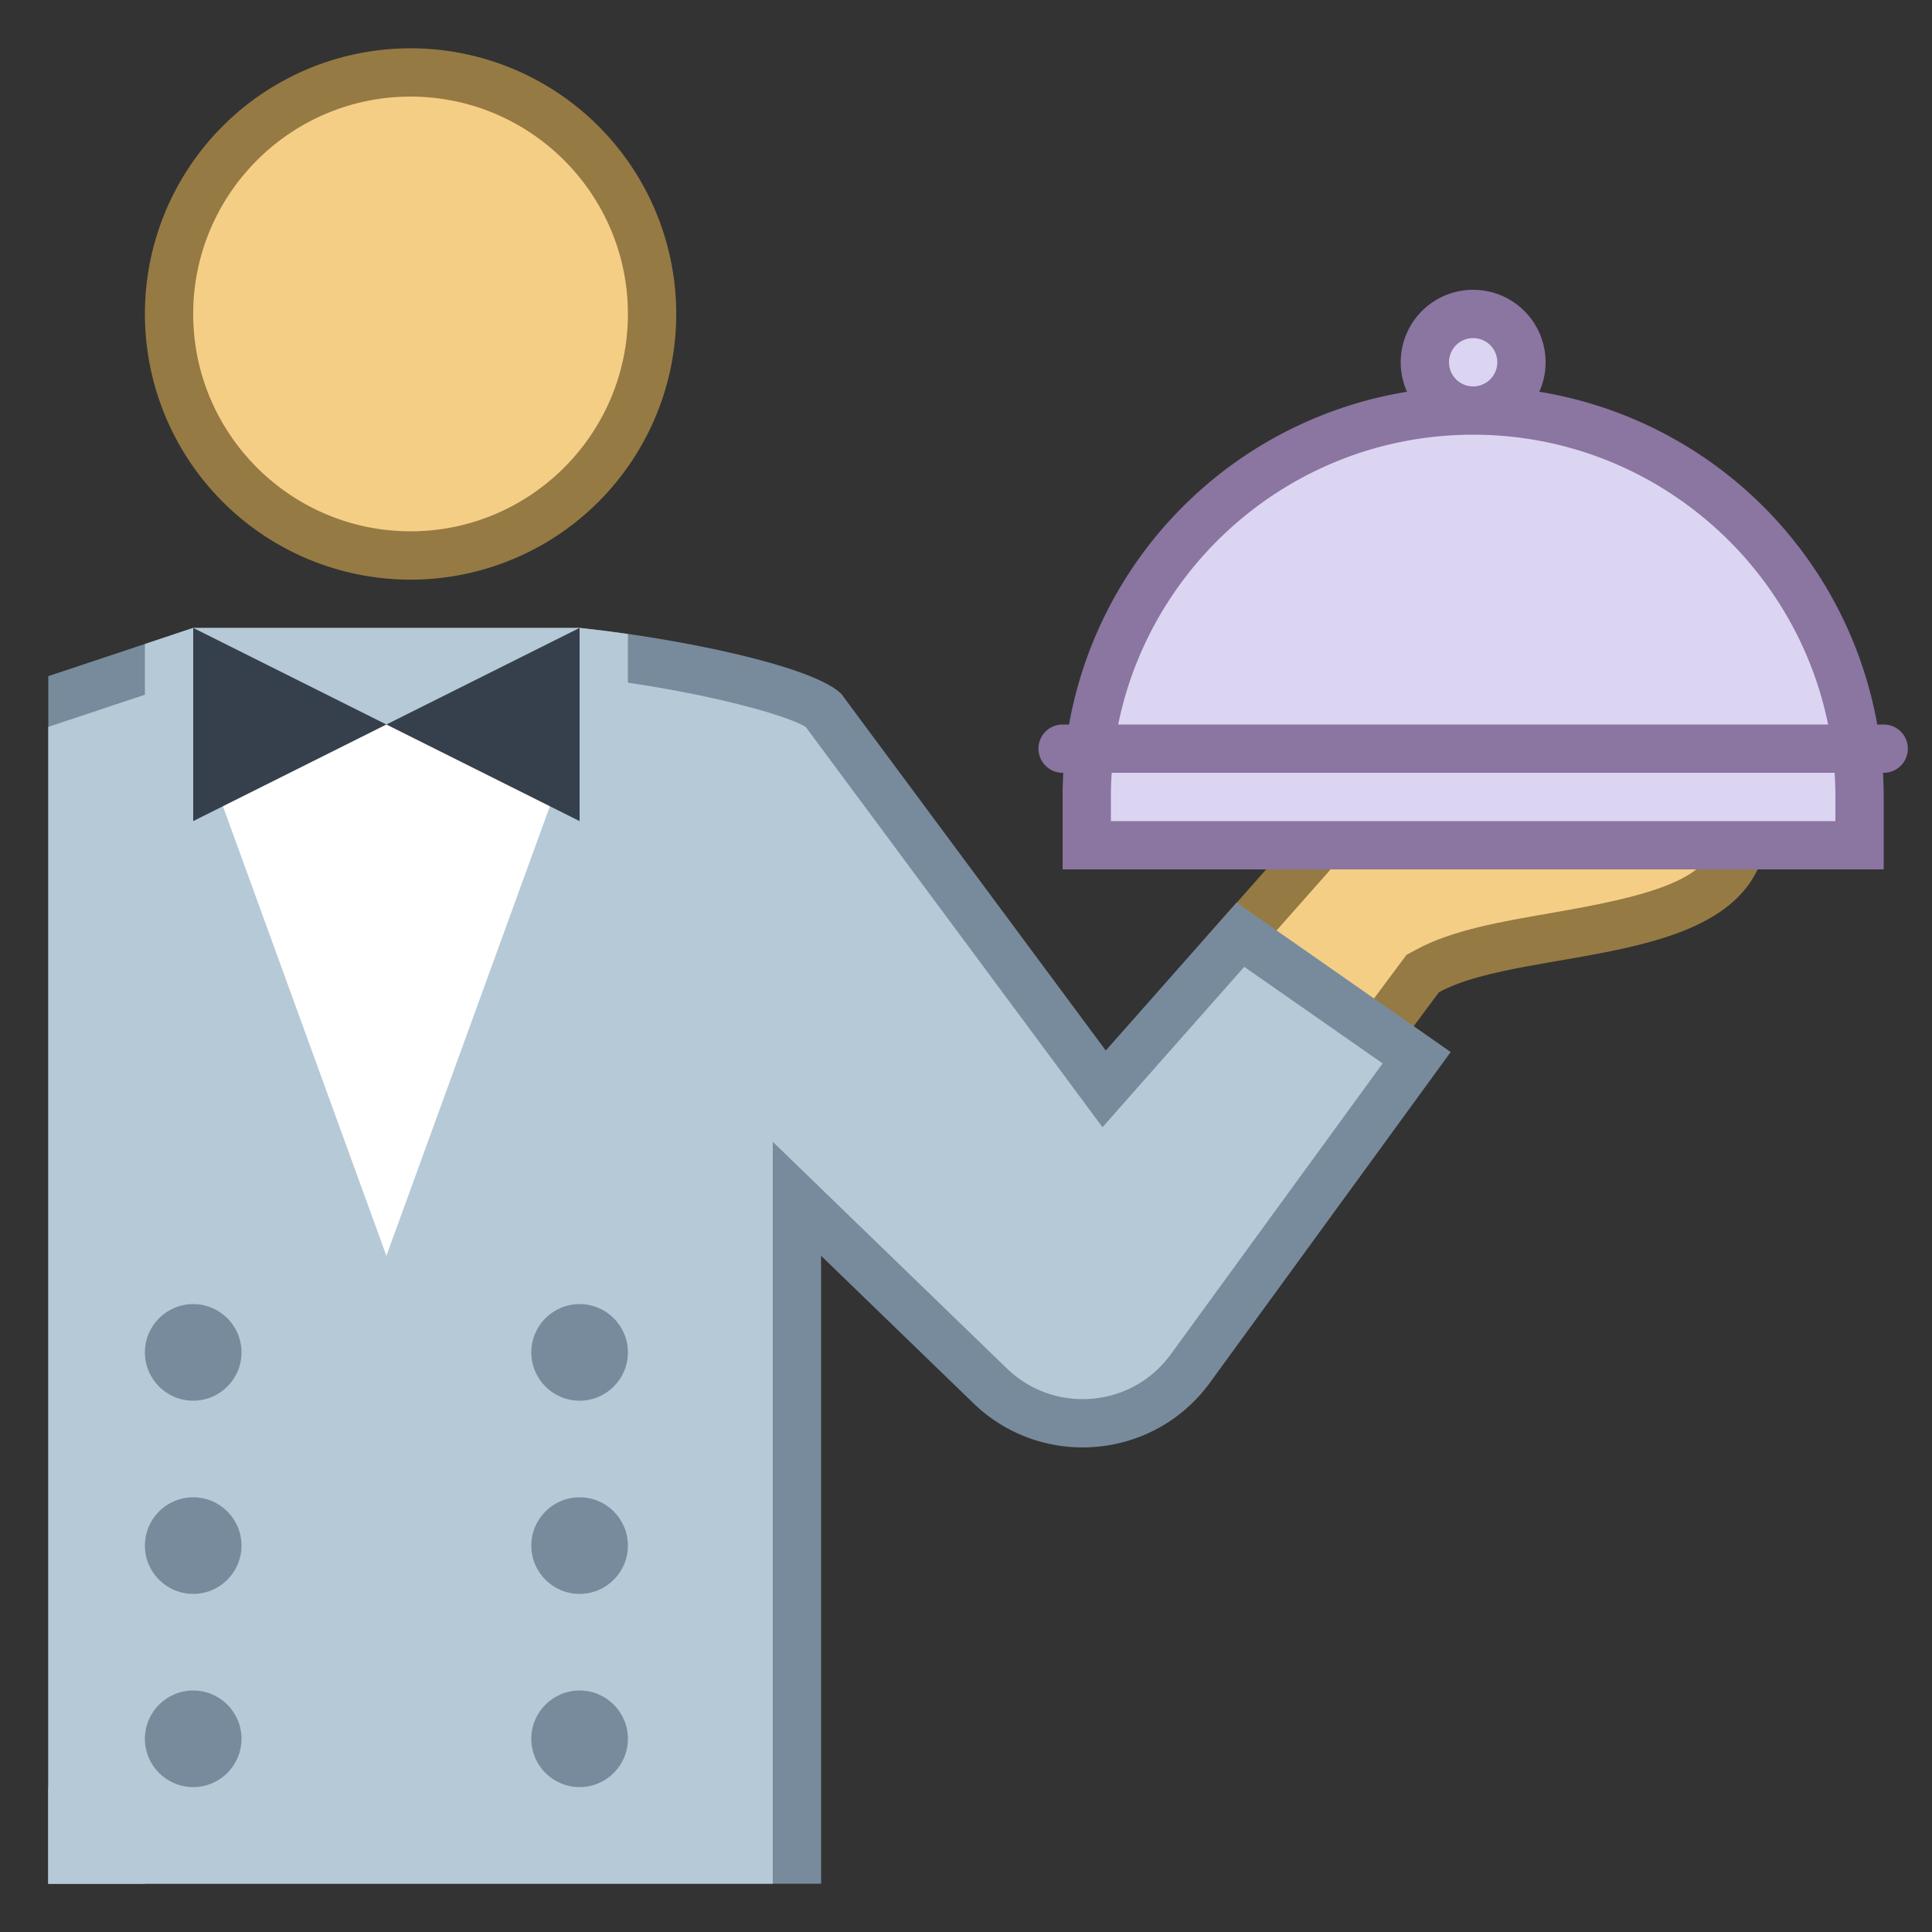 <svg viewBox="0 0 40 40" xmlns="http://www.w3.org/2000/svg"><rect x="0" y="0" width="40" height="40" fill="#333333" stroke="none"/><circle cx="8.5" cy="6.5" r="5" fill="#f5ce85"></circle><path d="M8.5 2C10.981 2 13 4.019 13 6.5S10.981 11 8.5 11 4 8.981 4 6.5 6.019 2 8.5 2m0-1a5.5 5.5 0 10.001 11.001A5.5 5.5 0 008.5 1z" fill="#967a44"></path><path d="M25.568 19.487l1.756-1.987h8.716c-.303 1.191-1.757 1.537-3.852 1.898-1.009.174-1.962.339-2.637.707l-.096.053-1.211 1.632-2.676-2.303z" fill="#f5ce85"></path><path d="M35.121 18c-.524.406-1.498.643-3.018.905-1.051.182-2.045.353-2.792.761l-.193.105-.131.176-.826 1.112-1.884-1.622L27.549 18h7.572m1.477-1h-9.5l-2.24 2.535 3.467 2.984 1.466-1.975c1.877-1.026 6.807-.389 6.807-3.544z" fill="#967a44"></path><path d="M1.5 38.5V14.36l2.581-.86H12c2.437.257 4.704.858 5.067 1.222l5.793 7.822 2.822-3.193 3.648 2.548-4.685 6.434a2.733 2.733 0 01-2.232 1.134 2.742 2.742 0 01-1.916-.776L16.5 24.82V38.5h-15z" fill="#b6c9d6"></path><path d="M11.947 14c2.34.249 4.33.787 4.738 1.055l5.406 7.291.735.992.817-.925 2.118-2.396 2.865 2-4.385 6.021c-.43.59-1.096.929-1.828.929a2.242 2.242 0 01-1.568-.636l-3.151-3.05L16 23.64V38H2V14.72L4.162 14h7.785M12 13H4l-3 .999V39h16V26l3.151 3.05a3.239 3.239 0 002.263.917c1 0 1.992-.456 2.636-1.34l4.985-6.846-4.433-3.095-2.708 3.064-5.474-7.382c-.582-.582-3.381-1.155-5.42-1.368z" fill="#788b9c"></path><path fill="#b6c9d6" d="M1 37h15v2H1zM12 13H4l-1 .333V15h10v-1.873A26.88 26.88 0 0012 13z"></path><path fill="#b6c9d6" d="M1 39h2V14.386l-2 .662z"></path><circle cx="12" cy="28" r="1" fill="#788b9c"></circle><circle cx="4" cy="28" r="1" fill="#788b9c"></circle><circle cx="12" cy="32" r="1" fill="#788b9c"></circle><circle cx="4" cy="32" r="1" fill="#788b9c"></circle><circle cx="12" cy="36" r="1" fill="#788b9c"></circle><circle cx="4" cy="36" r="1" fill="#788b9c"></circle><path fill="#fff" d="M8 26L4 15h8z"></path><path fill="#36404d" d="M12 17v-4l-8 4v-4z"></path><g><circle cx="30.5" cy="7.5" r="1" fill="#dcd5f2"></circle><path d="M30.5 7a.5.5 0 110 1 .5.5 0 010-1m0-1a1.5 1.5 0 100 3 1.5 1.5 0 000-3z" fill="#8b75a1"></path></g><g><path d="M22.5 17.5v-1c0-4.411 3.589-8 8-8s8 3.589 8 8v1h-16z" fill="#dcd5f2"></path><path d="M30.5 9c4.135 0 7.5 3.364 7.5 7.5v.5H23v-.5c0-4.136 3.364-7.5 7.5-7.5m0-1a8.5 8.5 0 00-8.5 8.5V18h17v-1.5A8.5 8.5 0 0030.5 8z" fill="#8b75a1"></path></g><path fill="#dcd5f2" stroke="#8b75a1" stroke-linecap="round" stroke-miterlimit="10" d="M39 15.5H22"></path></svg>
